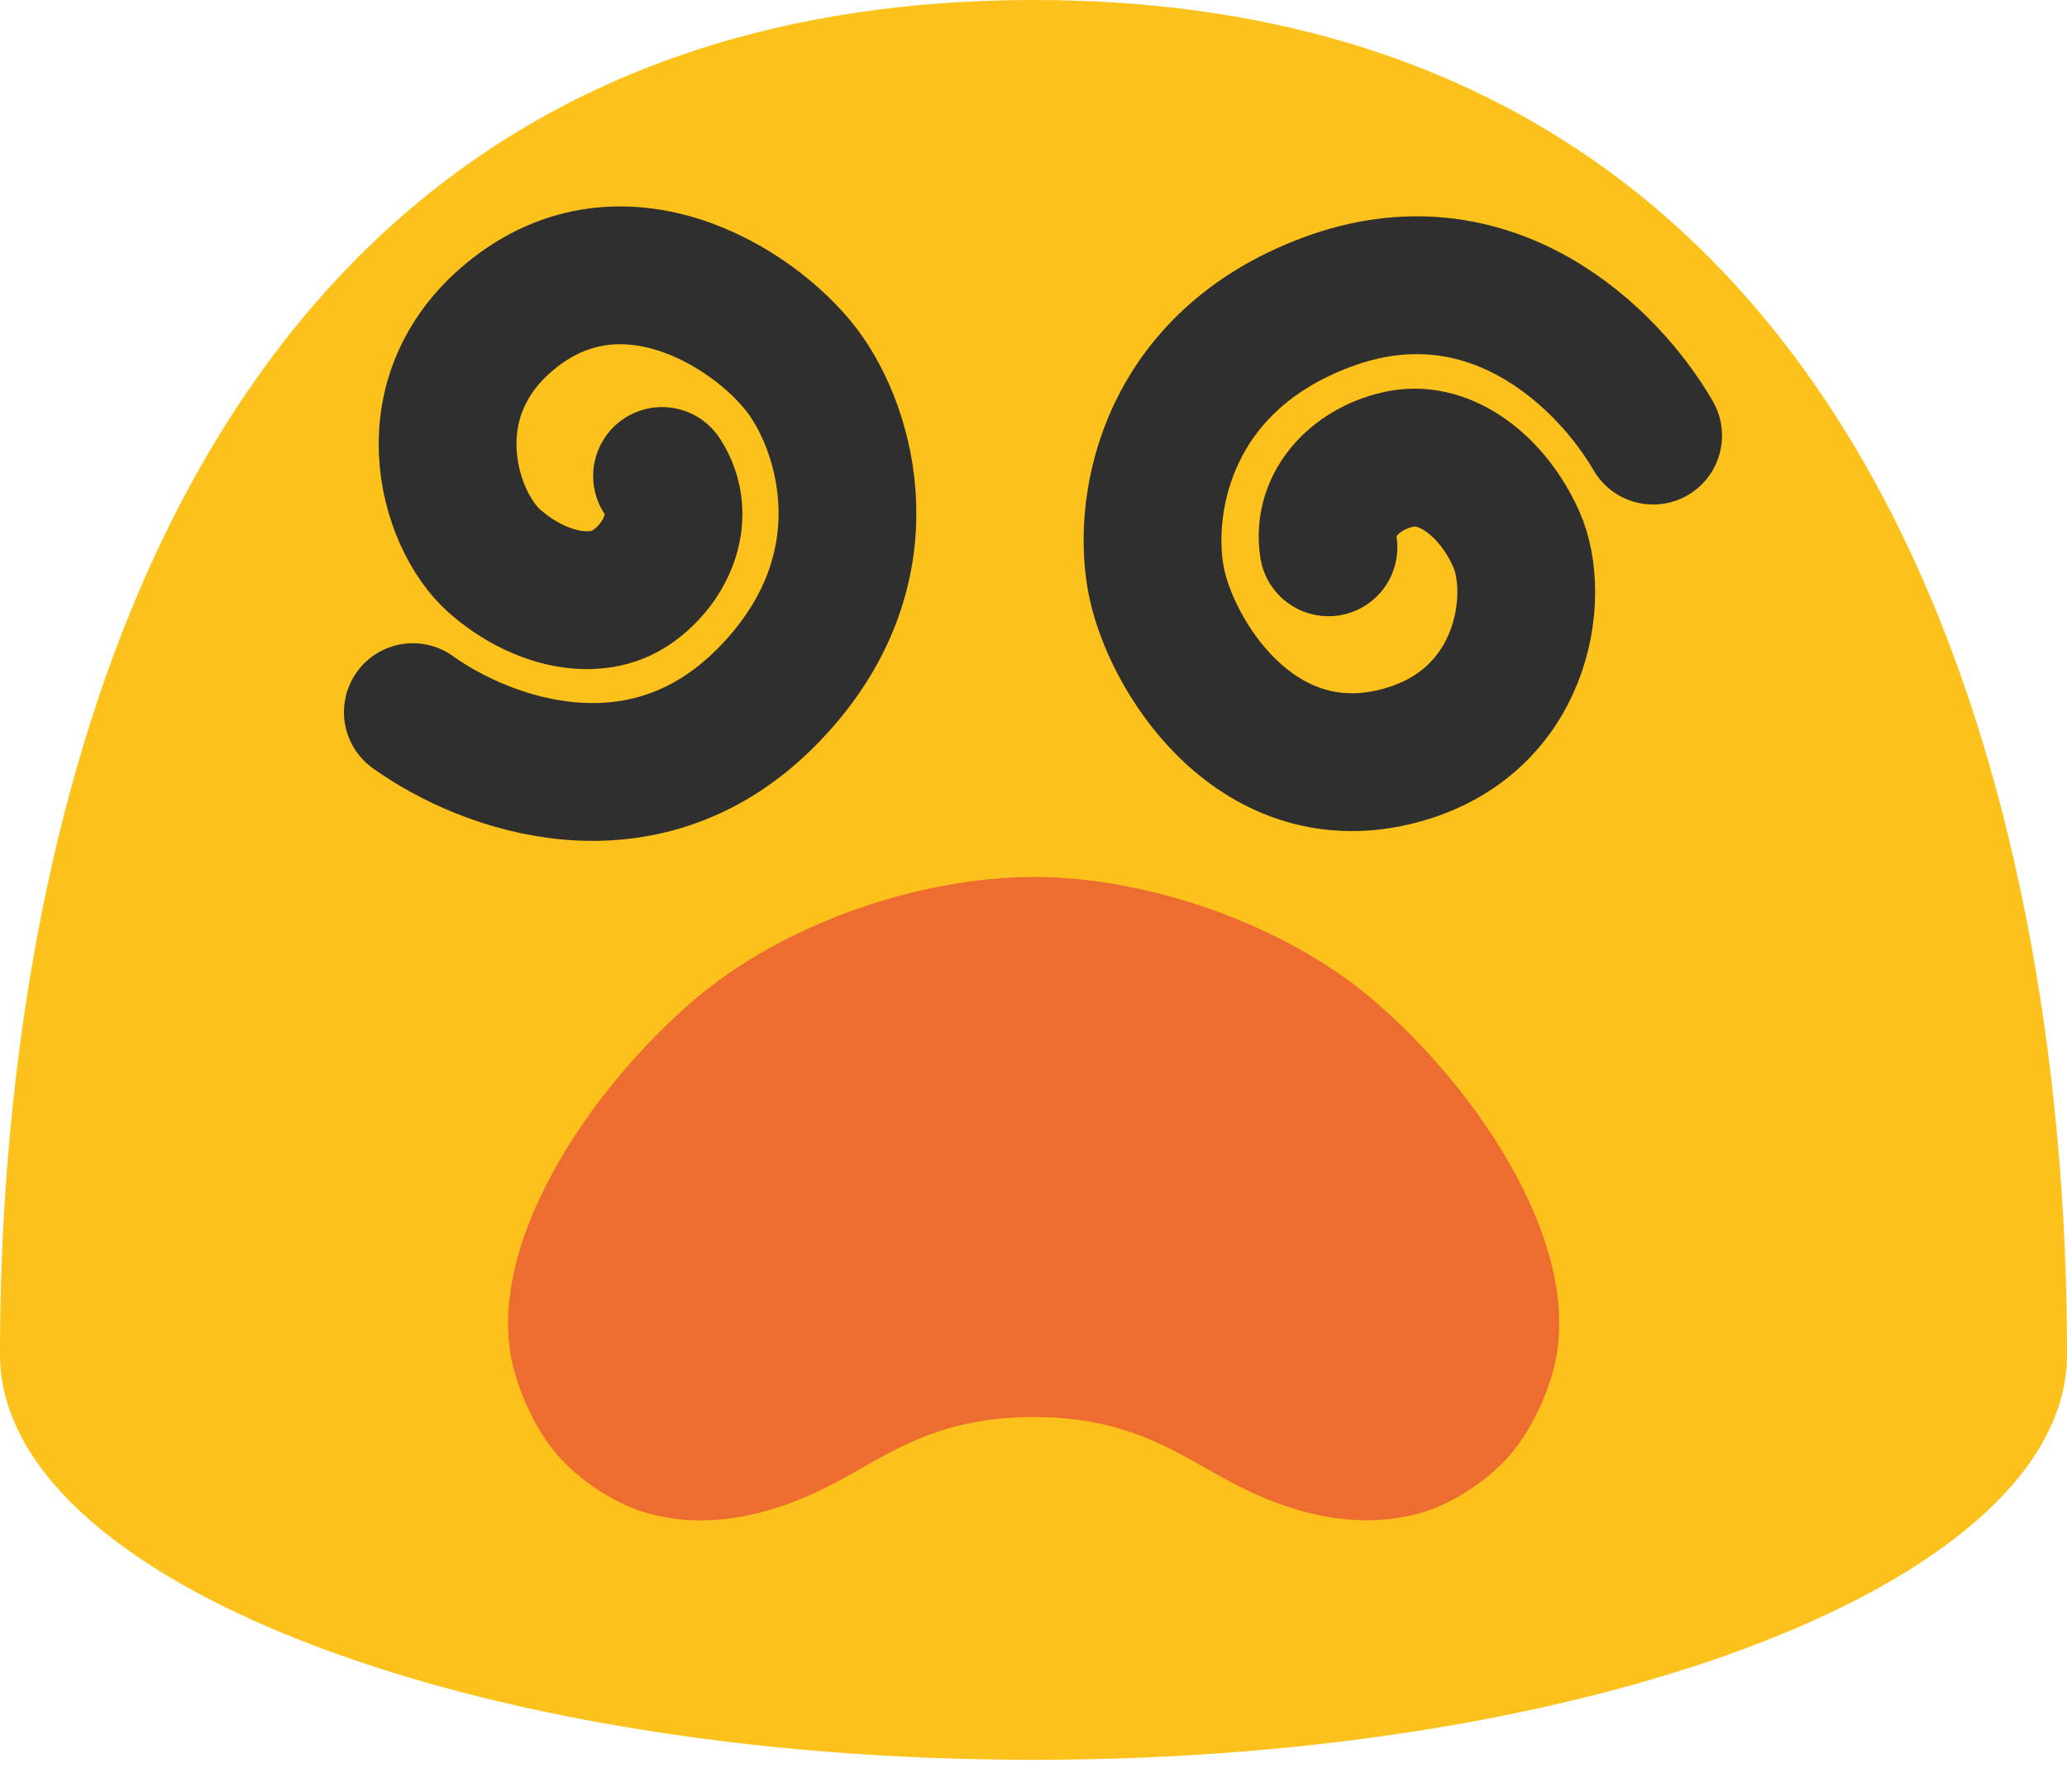 <svg width="30" height="26" viewBox="0 0 30 26" fill="none" xmlns="http://www.w3.org/2000/svg">
<path d="M15 0C0.345 0 0 16.409 0 19.655C0 22.906 6.713 25.537 15 25.537C23.284 25.537 30 22.906 30 19.655C30 16.409 29.652 0 15 0Z" fill="#FCC21B"/>
<path d="M19.915 14.497C18.647 13.421 16.681 12.726 15.002 12.726C13.323 12.726 11.356 13.418 10.09 14.497C8.533 15.822 6.99 18.128 7.46 19.88C7.57 20.288 7.775 20.717 8.024 21.034C8.338 21.435 8.867 21.789 9.313 21.932C10.203 22.216 11.14 22.007 11.976 21.592C12.819 21.175 13.492 20.563 15.002 20.563C16.512 20.563 17.186 21.175 18.029 21.592C18.865 22.005 19.802 22.214 20.692 21.932C21.138 21.789 21.669 21.433 21.981 21.034C22.23 20.717 22.434 20.288 22.545 19.88C23.014 18.128 21.471 15.822 19.915 14.497Z" fill="#ED6C30"/>
<path d="M19.281 7.942C19.18 7.285 19.713 6.774 20.349 6.656C20.985 6.541 21.662 7.05 22.007 7.824C22.378 8.648 22.12 10.538 20.236 10.986C18.196 11.469 16.965 9.473 16.773 8.385C16.576 7.266 16.951 5.249 19.25 4.388C21.619 3.499 23.338 5.19 23.993 6.321" stroke="#2F2F2F" stroke-width="2" stroke-miterlimit="10" stroke-linecap="round" stroke-linejoin="round"/>
<path d="M9.609 6.907C9.973 7.463 9.7 8.15 9.169 8.519C8.639 8.887 7.812 8.702 7.176 8.141C6.497 7.543 5.948 5.716 7.479 4.531C9.137 3.248 11.083 4.557 11.708 5.47C12.349 6.405 12.844 8.399 11.109 10.132C9.32 11.92 7.054 11.094 5.992 10.334" stroke="#2F2F2F" stroke-width="2" stroke-miterlimit="10" stroke-linecap="round" stroke-linejoin="round"/>
</svg>
